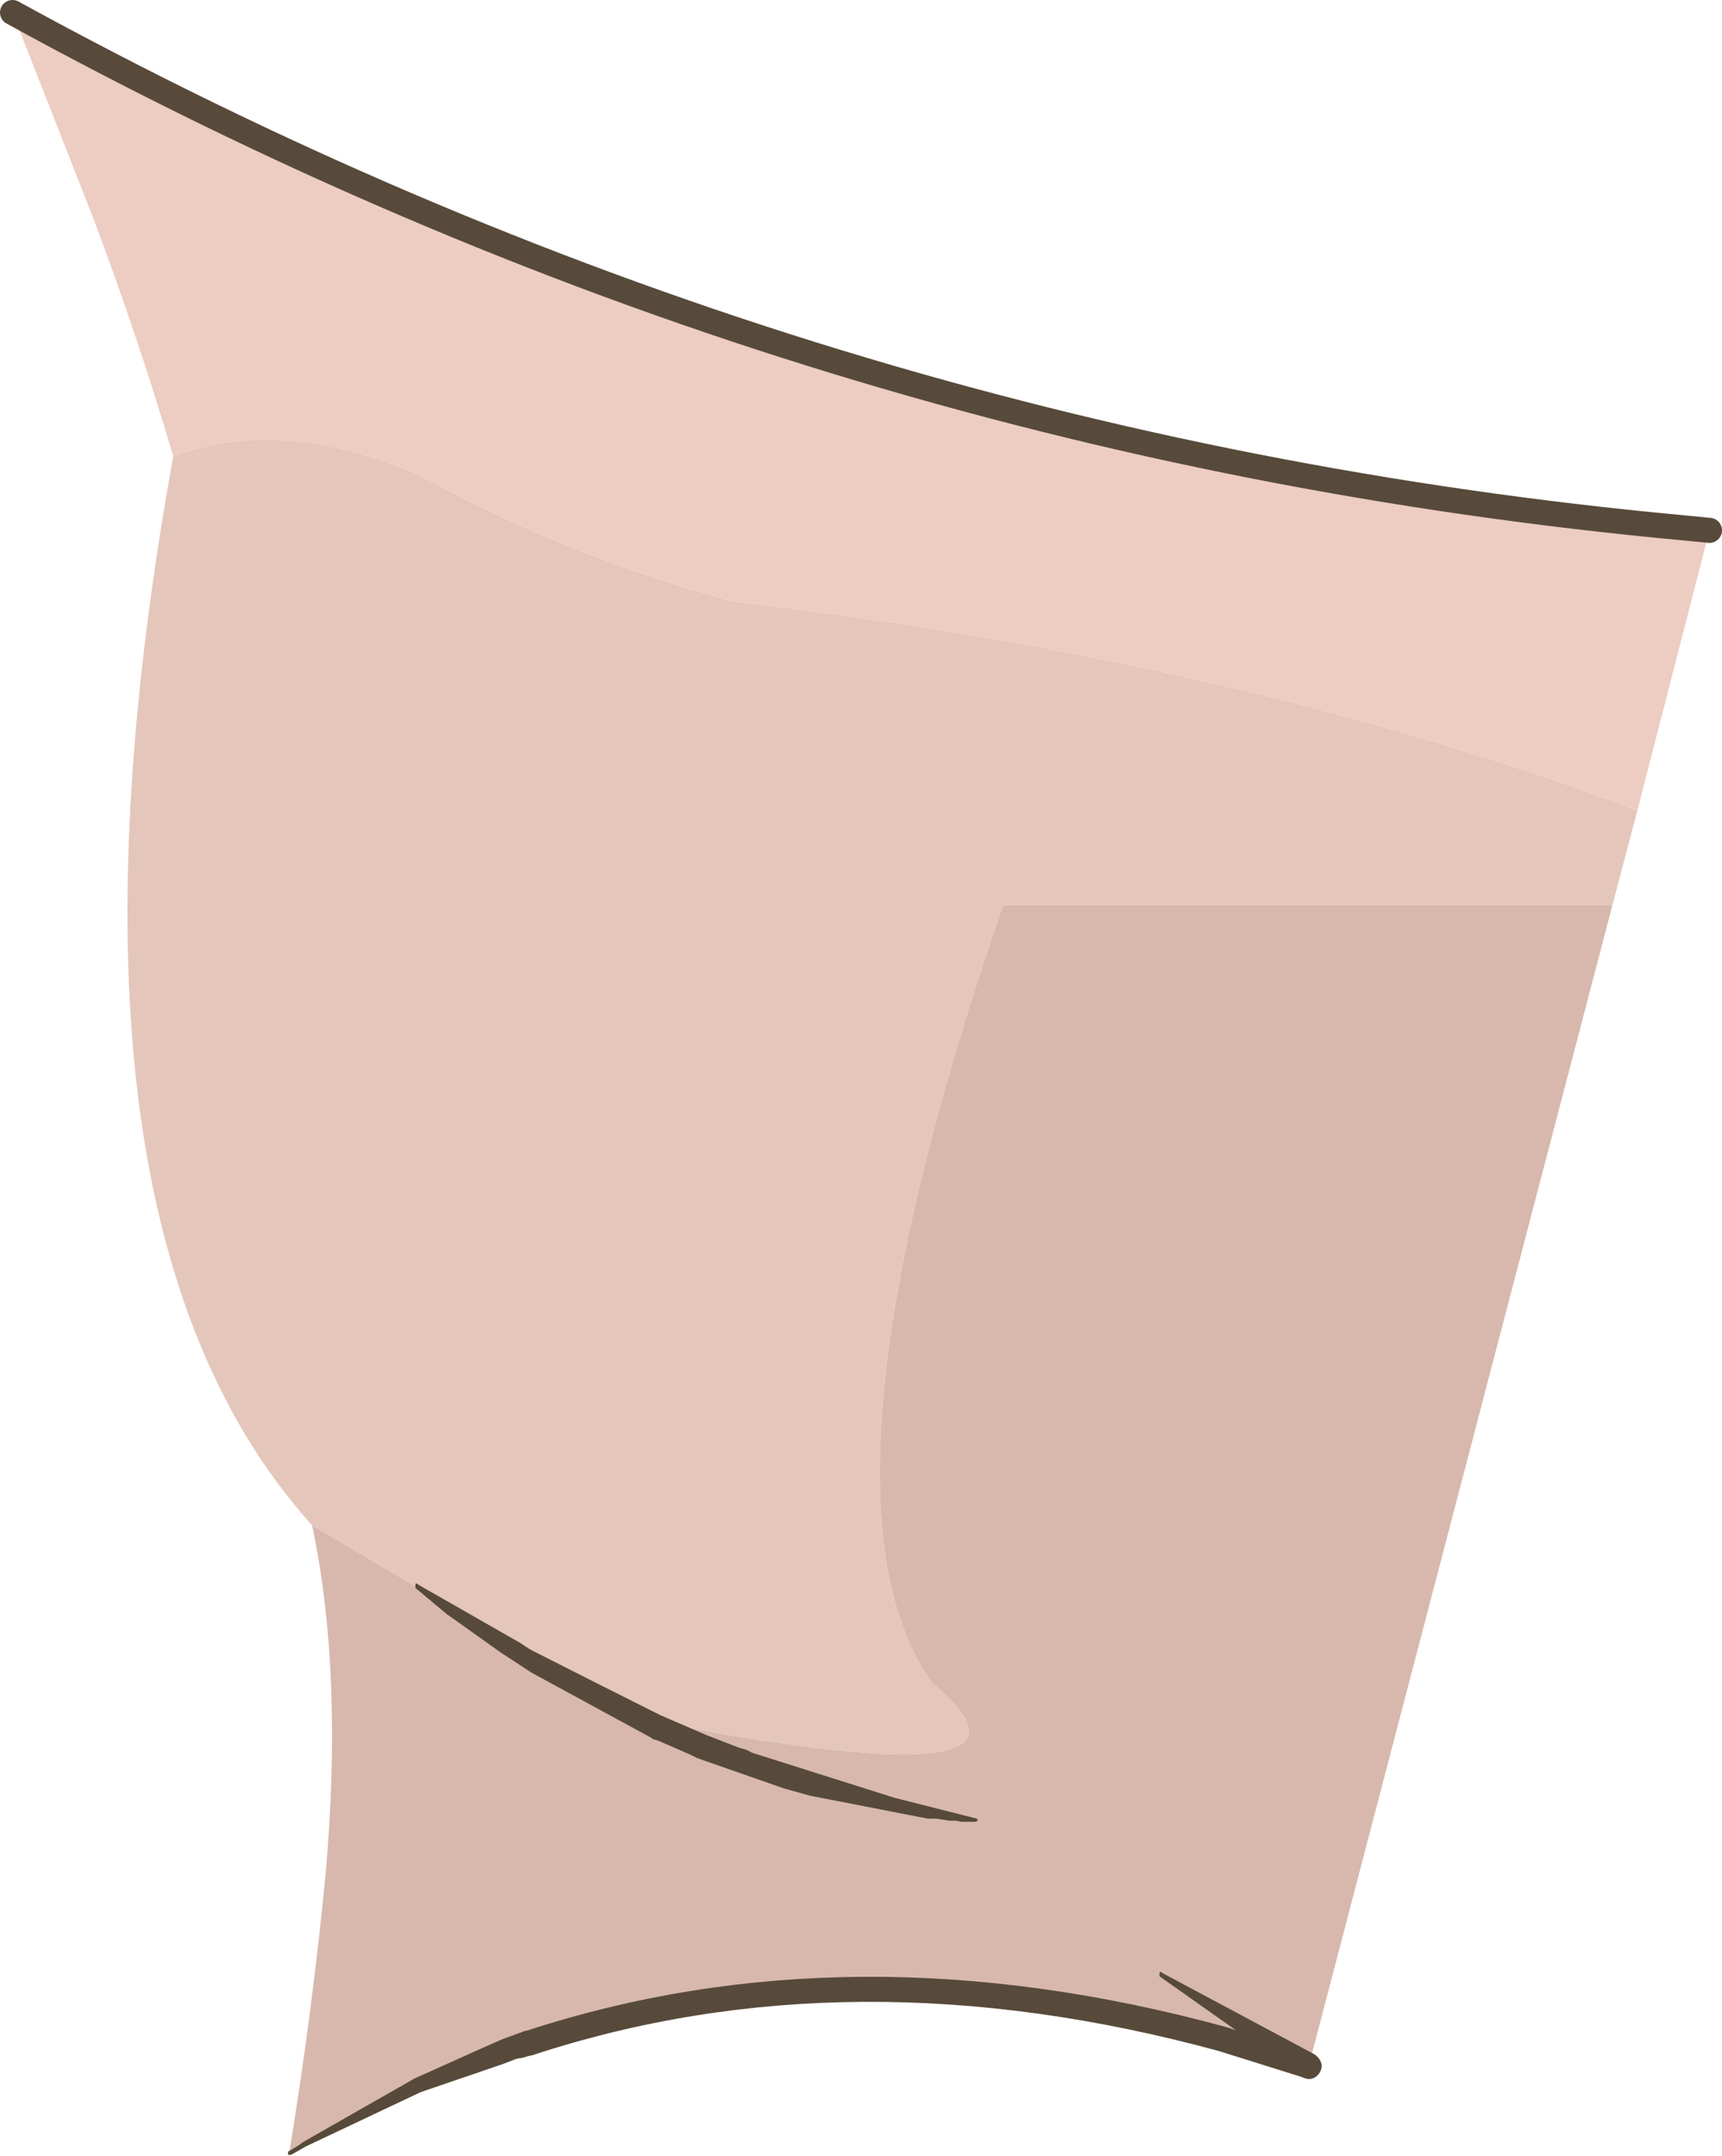 <?xml version="1.0" encoding="UTF-8" standalone="no"?>
<svg xmlns:xlink="http://www.w3.org/1999/xlink" height="103.25px" width="82.5px" xmlns="http://www.w3.org/2000/svg">
  <g transform="matrix(1.0, 0.0, 0.0, 1.0, 29.65, 53.25)">
    <path d="M48.8 -14.45 L47.6 -9.9 18.4 -9.9 Q8.65 18.4 15.0 27.35 22.05 33.2 0.95 29.05 -4.45 26.5 -9.7 22.75 L-14.7 19.8 Q-27.95 5.1 -21.35 -31.4 -16.15 -33.35 -9.55 -30.5 -2.6 -26.65 5.45 -24.45 29.4 -21.7 48.8 -14.45" fill="#e5c6bb" fill-rule="evenodd" stroke="none"/>
    <path d="M-29.05 -52.65 Q8.2 -32.2 49.65 -28.1 L52.25 -27.85 48.8 -14.45 Q29.4 -21.7 5.45 -24.45 -2.6 -26.65 -9.55 -30.5 -16.15 -33.35 -21.35 -31.4 -23.05 -37.15 -25.2 -42.85 L-29.05 -52.65" fill="#edccc2" fill-rule="evenodd" stroke="none"/>
    <path d="M47.6 -9.9 L33.05 45.7 28.9 44.4 Q11.1 39.55 -4.3 44.6 -10.25 46.5 -15.8 49.9 -14.7 43.2 -14.05 36.5 -13.2 26.85 -14.7 19.8 L-9.7 22.75 Q-4.45 26.5 0.95 29.05 22.05 33.2 15.0 27.35 8.65 18.4 18.4 -9.9 L47.6 -9.9" fill="#d8b8ad" fill-rule="evenodd" stroke="none"/>
    <path d="M-29.05 -52.65 Q8.2 -32.2 49.65 -28.1 L52.25 -27.85 M33.05 45.7 L28.9 44.4 Q11.1 39.55 -4.3 44.6" fill="none" stroke="#574a3a" stroke-linecap="round" stroke-linejoin="round" stroke-width="1.2"/>
    <path d="M-4.45 44.0 L-4.4 44.0 -3.95 44.05 Q-3.75 44.2 -3.7 44.4 -3.5 45.0 -4.1 45.15 L-4.6 45.3 -4.9 45.35 -5.55 45.6 -9.5 46.95 -15.0 49.55 -15.7 49.95 -15.85 49.95 -15.85 49.8 -15.35 49.5 -15.15 49.35 -9.8 46.3 -6.35 44.75 -5.55 44.4 -4.45 44.0 M25.9 41.4 L25.9 41.3 Q25.9 41.1 26.05 41.25 L33.35 45.15 33.4 45.2 Q33.85 45.6 33.55 46.05 33.2 46.5 32.7 46.2 L25.9 41.4 M17.15 33.85 L17.2 33.95 17.1 34.0 16.4 34.0 16.15 33.95 15.85 33.95 15.2 33.85 14.8 33.85 9.15 32.75 7.9 32.4 3.75 30.95 3.45 30.8 1.85 30.1 1.65 30.05 1.5 29.95 -4.2 26.85 -5.65 25.9 -8.25 24.05 -9.75 22.8 -9.75 22.7 Q-9.75 22.5 -9.6 22.65 L-4.7 25.45 -4.25 25.75 Q-1.1 27.35 2.0 28.9 L4.2 29.85 5.75 30.45 6.1 30.55 6.4 30.7 13.2 32.85 17.15 33.85" fill="#574a3a" fill-rule="evenodd" stroke="none"/>
  </g>
</svg>
